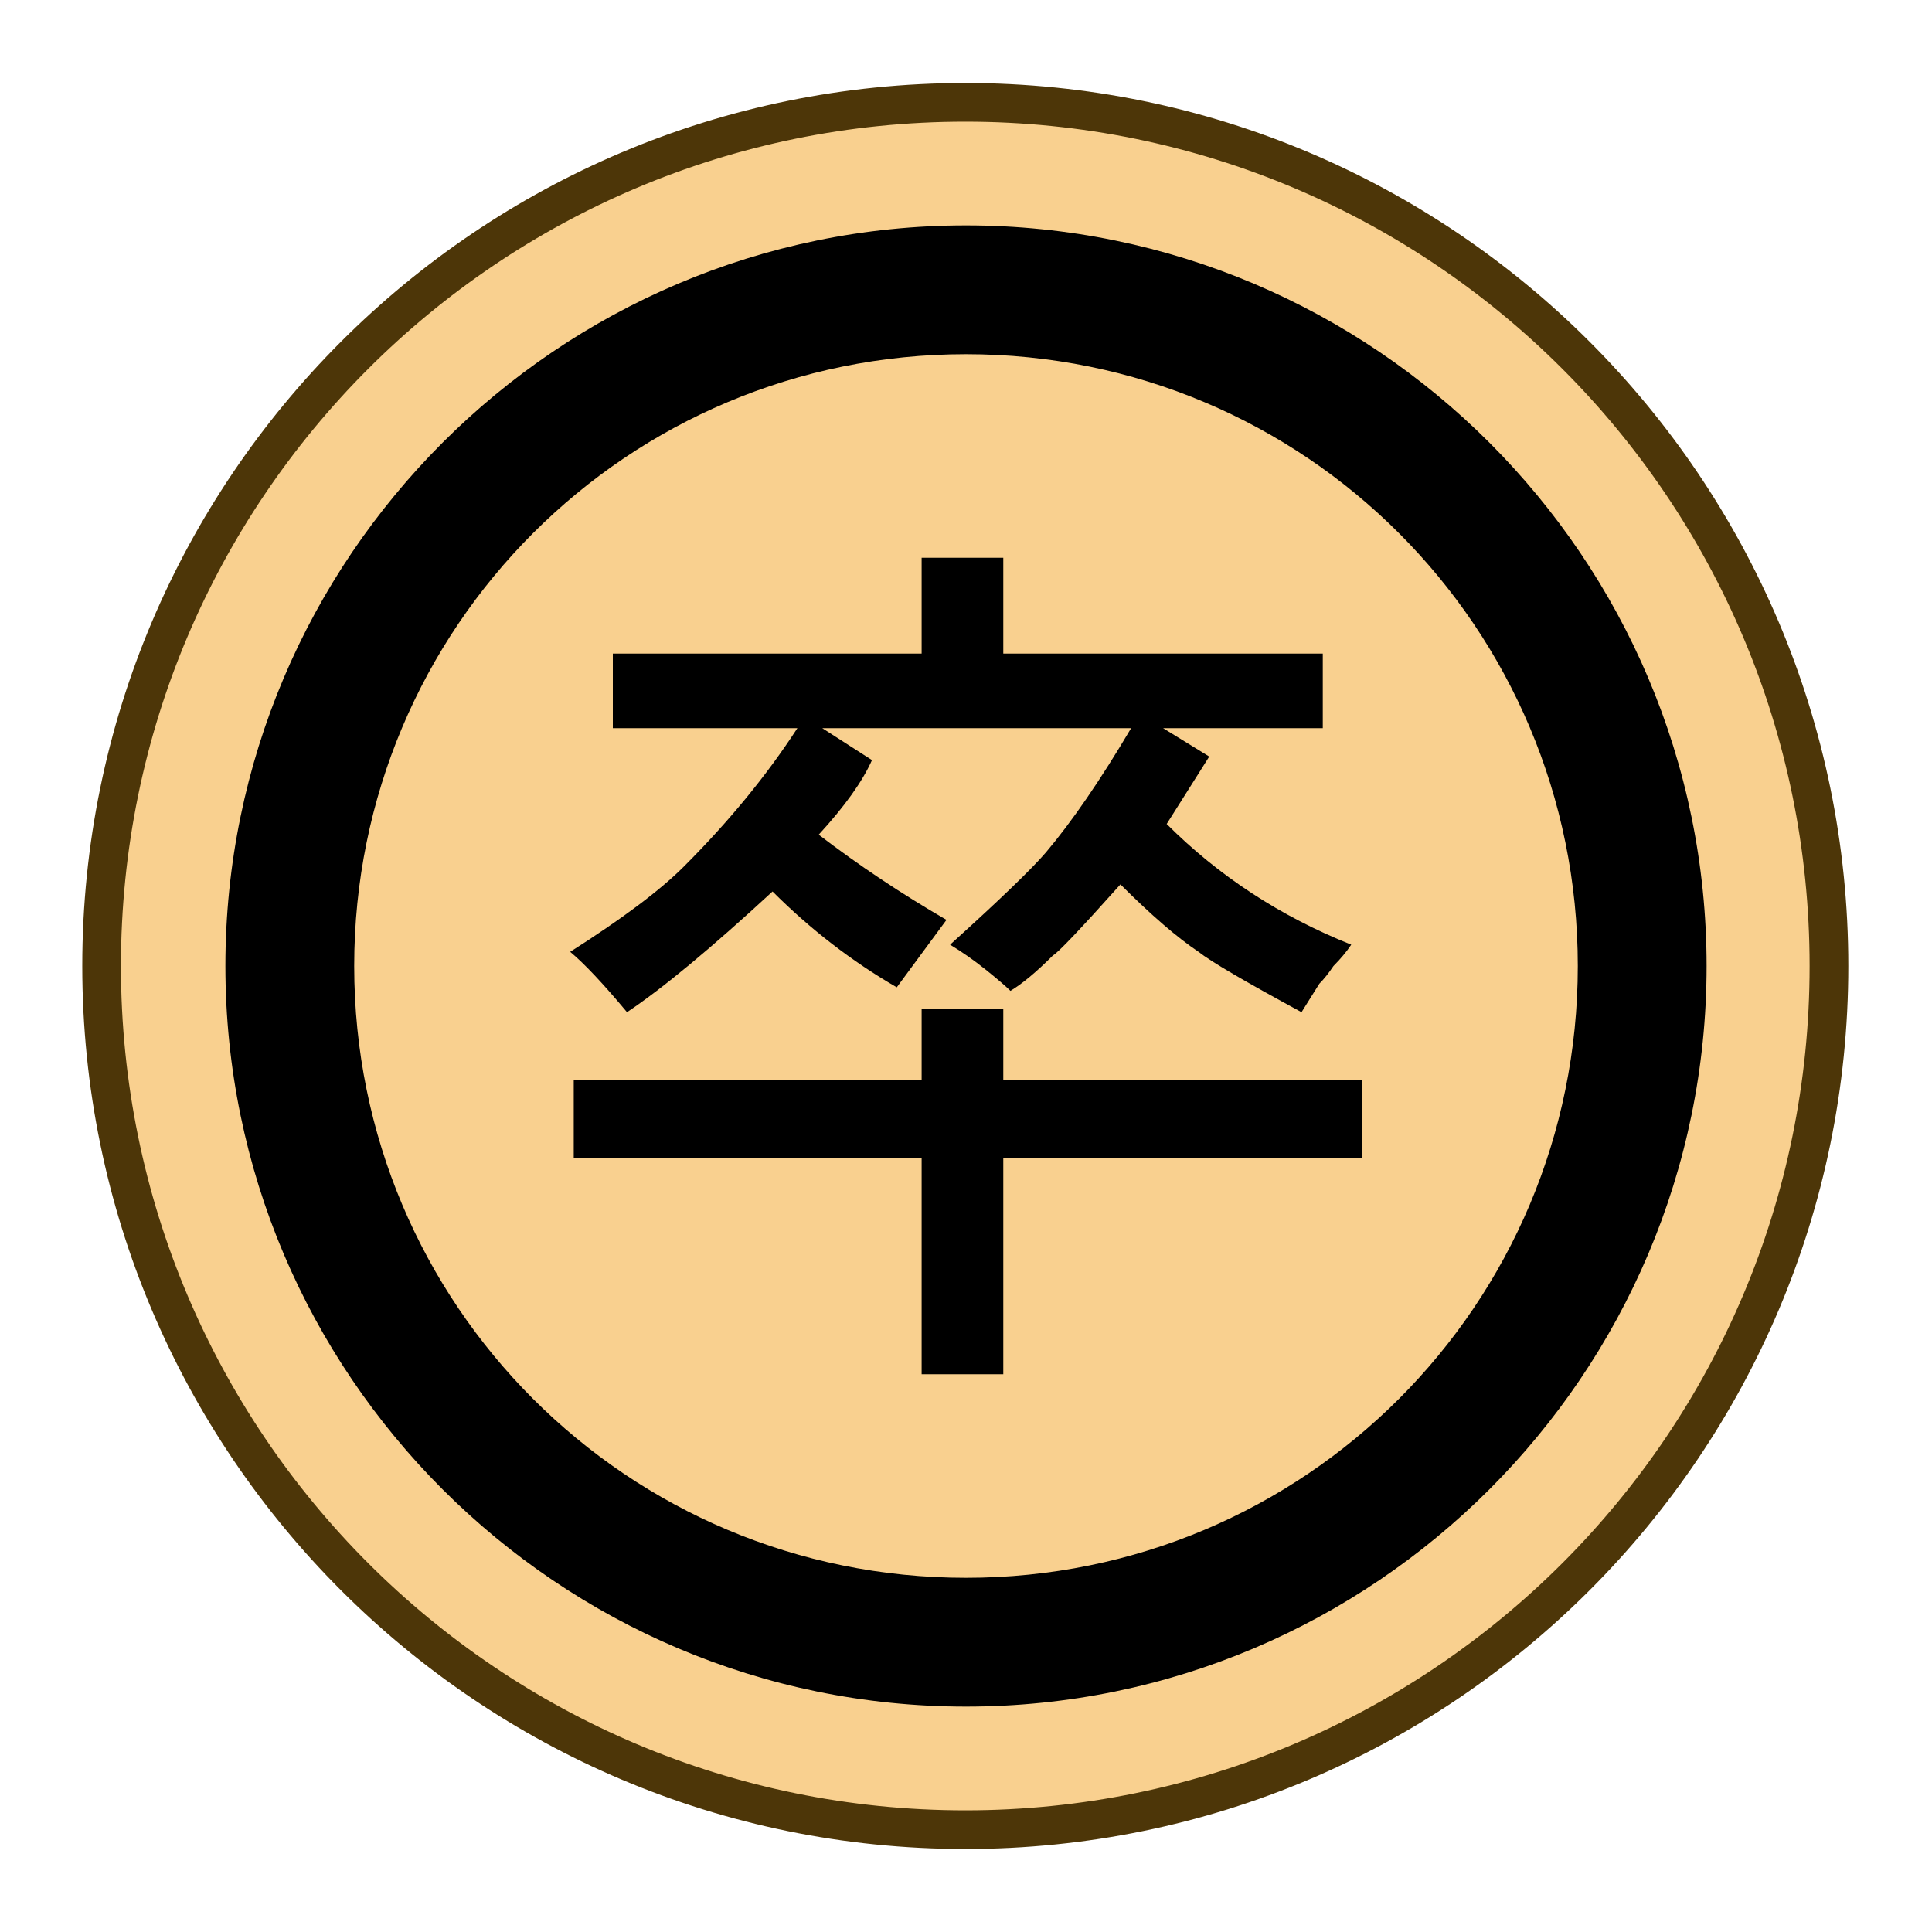 <svg height="30mm" viewBox="0 0 30 30" width="30mm" xmlns="http://www.w3.org/2000/svg" xmlns:xlink="http://www.w3.org/1999/xlink"><clipPath id="a"><path d="m0 2834.646h2834.646v-2834.646h-2834.646z" transform="translate(-91.986 -311.812)"/></clipPath><g clip-path="url(#a)" stroke-miterlimit="10" transform="matrix(.38 0 0 -.38 28.4 15)"><path d="m0 0c0-19.491-15.801-35.292-35.293-35.292-19.491 0-35.292 15.801-35.292 35.292s15.801 35.292 35.292 35.292c19.492 0 35.293-15.801 35.293-35.292" fill="#f9d08f"/><path d="m-35.293-36.082c-19.918 0-36.082 16.164-36.082 36.082s16.164 36.082 36.082 36.082c19.919 0 36.084-16.164 36.084-36.082 0-19.918-16.165-36.082-36.084-36.082zm0 1.58c19.065 0 34.502 15.438 34.502 34.502s-15.437 34.502-34.502 34.502c-19.064 0-34.502-15.438-34.502-34.502s15.438-34.502 34.502-34.502z" fill="#4d3608"/></g><path d="m14.311 16.764v-1.102h1.268v1.102h5.567v1.213h-5.567v3.362h-1.268v-3.362h-5.402v-1.213zm0-6.615v-1.488h1.268v1.488h4.961v1.158h-2.48l.717.441-.661 1.047q1.213 1.213 2.866 1.874-.11.165-.276.331-.11.165-.22.276 0 0-.276.441-1.323-.717-1.599-.937-.496-.331-1.213-1.047-.937 1.047-1.047 1.102-.386.386-.661.551-.11-.11-.386-.331-.276-.22-.551-.386 1.158-1.047 1.488-1.433.606-.717 1.323-1.929h-4.796l.772.496q-.22.496-.827 1.158.937.717 1.984 1.323l-.772 1.047q-1.047-.606-1.929-1.488-1.433 1.323-2.26 1.874-.551-.661-.882-.937 1.213-.772 1.764-1.323 1.047-1.047 1.764-2.15h-2.866v-1.158z" stroke-width=".353"/><path d="m15 3.5c-6.339 0-11.5 5.161-11.5 11.5 0 6.339 5.161 11.5 11.5 11.5 6.339 0 11.5-5.161 11.5-11.5 0-6.339-5.161-11.5-11.5-11.5zm0 2c5.259 0 9.5 4.241 9.5 9.5 0 5.259-4.241 9.5-9.5 9.5-5.259 0-9.5-4.241-9.5-9.5 0-5.259 4.241-9.5 9.5-9.5z" stroke-miterlimit="10"/></svg>